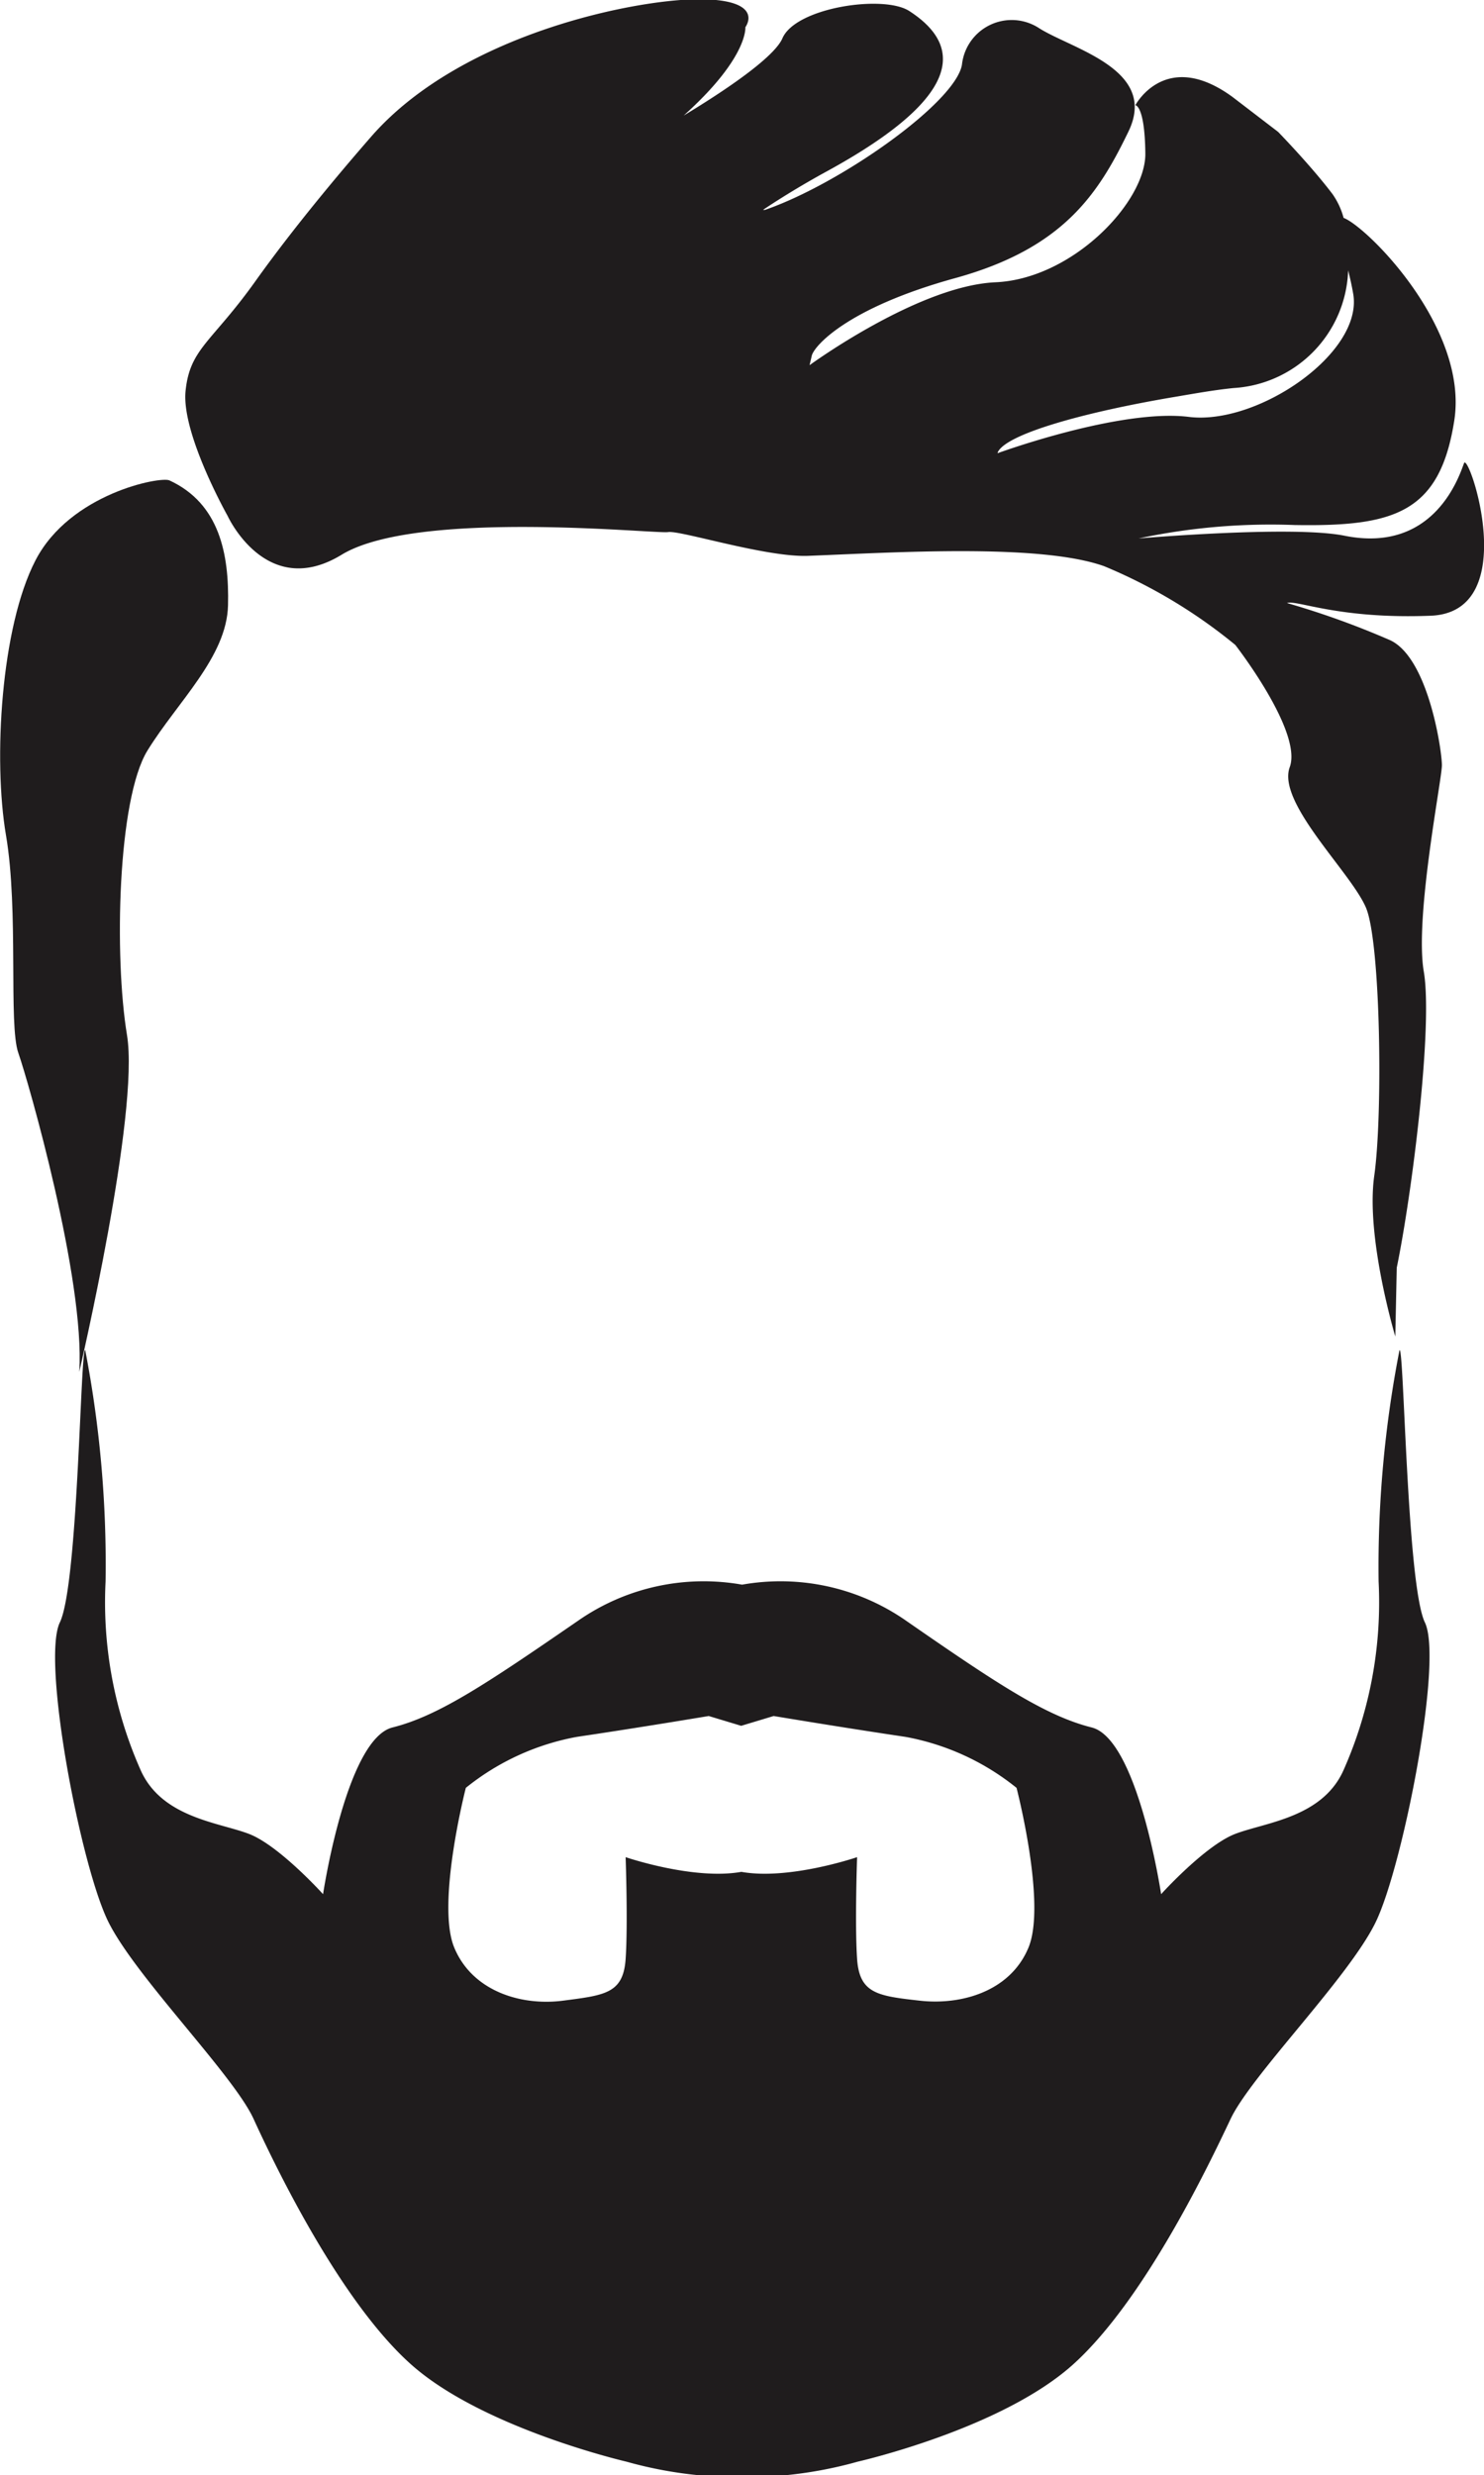 <svg id="Layer_1" data-name="Layer 1" xmlns="http://www.w3.org/2000/svg" viewBox="0 0 81.81 136.44"><defs><style>.cls-1{fill:#1f1c1d;}</style></defs><title>h-5</title><path class="cls-1" d="M334.85,442.38c-1-2.11-1.15-15.38-1.4-15a62.28,62.28,0,0,0-1.15,12.74,22.8,22.8,0,0,1-1.91,10.35c-1.15,2.68-4.34,2.93-6,3.57s-4.08,3.32-4.08,3.32-1.28-8.55-3.83-9.19-5.23-2.42-10.21-5.87a12.11,12.11,0,0,0-9.06-2,12.11,12.11,0,0,0-9.06,2c-5,3.44-7.66,5.23-10.21,5.87s-3.83,9.19-3.83,9.19-2.42-2.68-4.08-3.32-4.85-.89-6-3.57a22.8,22.8,0,0,1-1.91-10.35A62.28,62.28,0,0,0,261,427.38c-.26-.38-.38,12.89-1.4,15s1.15,13.46,2.68,16.52,6.89,8.42,8,10.85,4.72,10,8.68,13.53,11.87,5.36,11.87,5.36a22.94,22.94,0,0,0,4.21.77h4.34a22.94,22.94,0,0,0,4.21-.77s7.91-1.79,11.87-5.36,7.53-11.1,8.68-13.53,6.51-7.78,8-10.85S335.87,444.48,334.85,442.38ZM313,460.3c-1,2.42-3.7,3.19-6,2.93s-3.32-.38-3.45-2.3,0-5.61,0-5.61-3.74,1.28-6.38.81c-2.64.47-6.38-.81-6.38-.81s.13,3.7,0,5.61-1.15,2-3.45,2.3-5-.51-6-2.93.64-8.8.64-8.8a13.66,13.66,0,0,1,6.12-2.81c3.45-.51,7.27-1.15,7.27-1.15l1.79.54,1.79-.54s3.83.64,7.27,1.15a13.66,13.66,0,0,1,6.12,2.81S314,457.88,313,460.3Z" transform="translate(-256.3 -352.95)"/><path class="cls-1" d="M265.64,379.43c-.49-.23-5.47.72-7.38,4.4s-2.34,11-1.63,15.16.13,10.44.68,12,3.68,12.48,3.36,17.58c0,0,3.34-14.27,2.63-18.57s-.52-13,1.13-15.68,4.37-5.15,4.44-8S268.39,380.7,265.64,379.43Z" transform="translate(-256.3 -352.95)"/><path class="cls-1" d="M335.17,386.89c5.09-.2,2.09-9.07,1.84-8.41s-1.61,5-6.59,4c-2.87-.58-11.35.15-11.35.15a35,35,0,0,1,8.6-.74c5.48.09,8-.65,8.8-5.75s-4.79-10.68-6.1-11.18h0a4.15,4.15,0,0,0-.61-1.31c-1.18-1.56-3-3.43-3-3.43l-2.52-1.93c-3.69-2.69-5.35.46-5.35.46s.52,0,.55,2.66-4,6.91-8.26,7.1-10.25,4.57-10.25,4.57l.12-.52c.12-.52,1.92-2.63,7.91-4.28s7.9-4.67,9.55-8.08-3.06-4.53-4.9-5.68a2.76,2.76,0,0,0-4.28,2c-.36,2.09-6.71,6.57-10.86,8l-.11,0c1.14-.76,2.31-1.46,3.42-2.07,4.67-2.54,9.12-6,4.65-8.89-1.41-.92-6.28-.2-7,1.51-.41.93-2.61,2.54-5.44,4.25,3.57-3.2,3.4-4.87,3.4-4.87s1.1-1.45-2.29-1.54-13.27,1.8-18.31,7.54c-1.08,1.24-4,4.62-6.41,8s-3.61,3.7-3.85,6.05,2.32,6.89,2.32,6.89,2.13,4.67,6.28,2.14,17.34-1.14,18-1.25,5.4,1.4,7.72,1.31c4.83-.19,12.78-.69,16.32.57a28.7,28.7,0,0,1,7.23,4.34s3.72,4.78,3,6.74,3.41,5.83,4.21,7.76.93,11.36.45,14.76,1.16,8.86,1.16,8.86l.08-3.79c.86-4.19,2-13.34,1.49-16.33s1-10.59,1-11.37-.73-5.86-2.83-6.88a46.28,46.28,0,0,0-5.71-2.06C327.78,386,330.08,387.09,335.17,386.89Zm-23.87-9c.43-1,4.71-2.22,9.93-3.09,1-.17,2-.35,3.07-.46a6.72,6.72,0,0,0,6.32-6.49c.1.4.2.83.28,1.3.56,3.26-5.27,7.25-9.06,6.78S311.3,377.93,311.3,377.93Z" transform="translate(-256.3 -352.95)"/></svg>